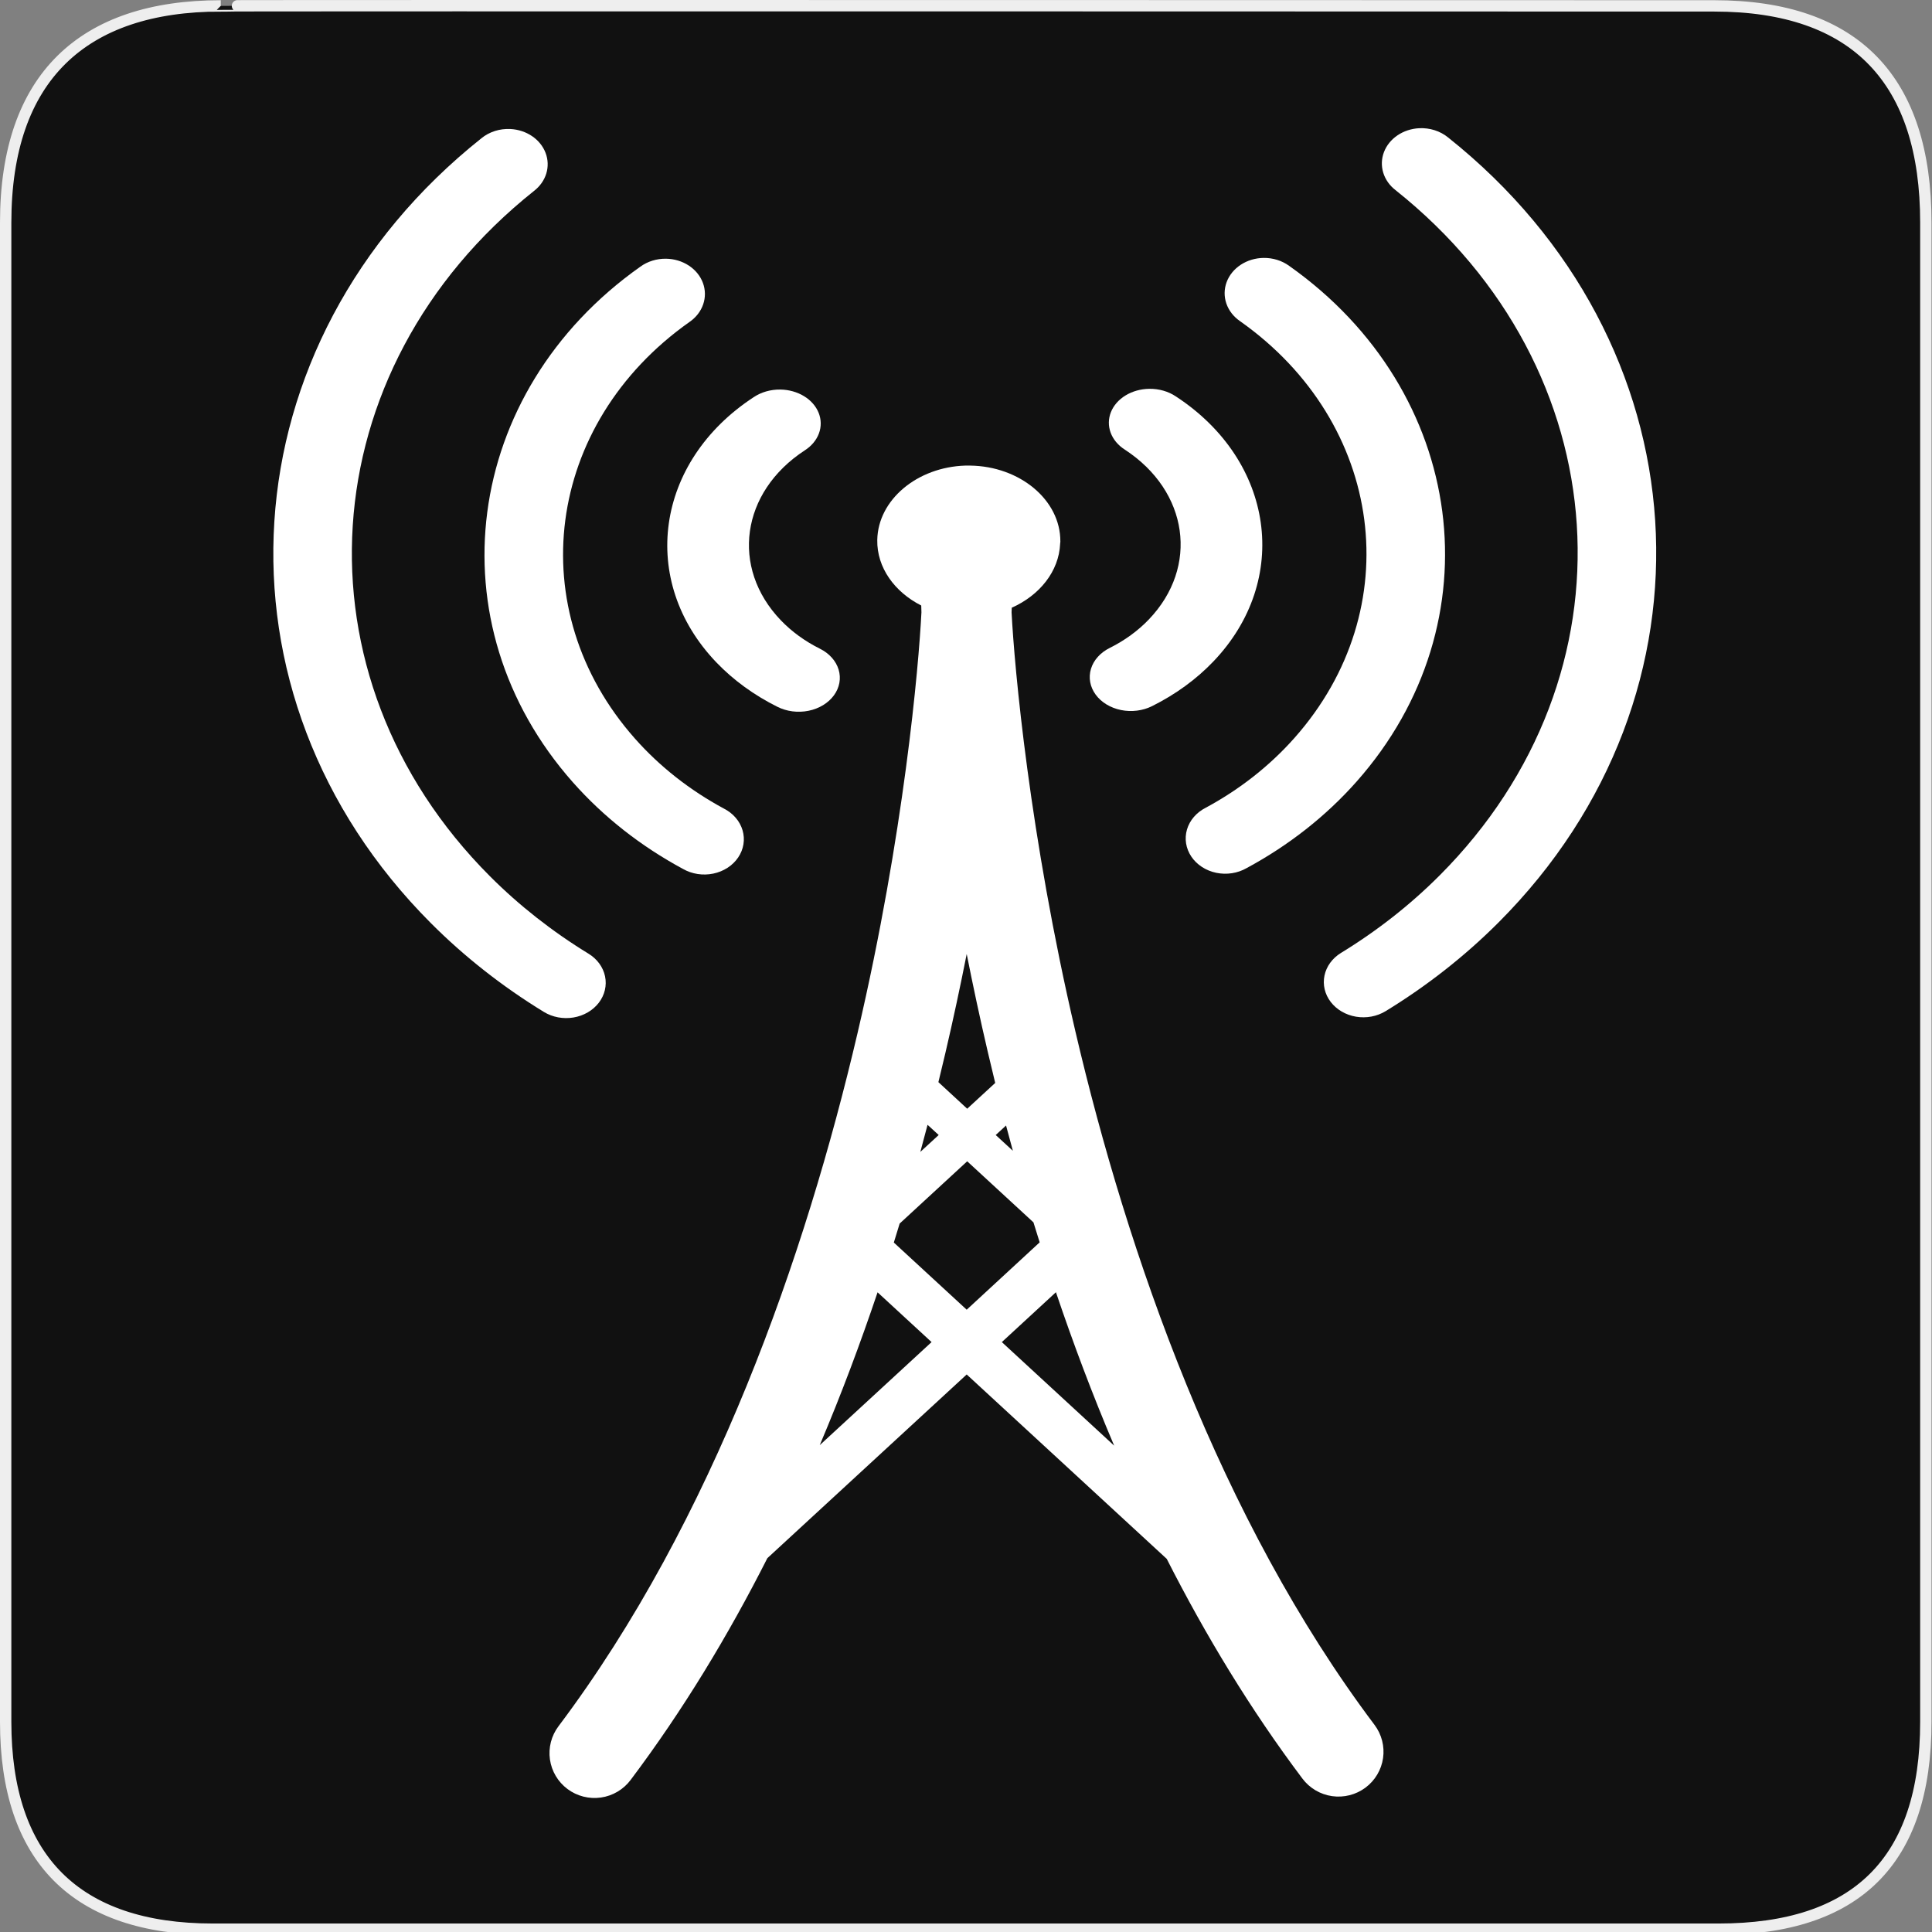 <svg width="580" height="580" viewBox="0 0 580 580" fill="none" xmlns="http://www.w3.org/2000/svg">
<rect x="0" y="0" width="580" height="580" fill="#808080" stroke="none"/>
<g clip-path="url(#clip0)">
<path d="M66.275 1.768C24.94 1.768 1.704 23.139 1.704 66.804V516.927C1.704 557.771 22.598 579.156 63.896 579.156H515.92C557.227 579.156 578.149 558.84 578.149 516.927V66.804C578.149 24.203 557.227 1.768 514.627 1.768C514.624 1.768 66.133 1.625 66.275 1.768Z" fill="#111111" stroke="#EEEEEE" stroke-width="3.408"/>
<path d="M289.819 139.774C275.355 140.215 263.569 150.037 263.362 162.127C263.22 170.399 268.56 177.72 276.56 181.779C276.576 182.397 276.595 183.118 276.621 183.819C275.824 199.908 271.39 250.512 257.456 310.074C241.84 376.829 214.21 456.369 167.66 518.238C165.511 521.095 164.589 524.685 165.097 528.219C165.606 531.752 167.503 534.94 170.372 537.08C173.241 539.221 176.847 540.139 180.396 539.633C183.945 539.126 187.146 537.237 189.296 534.38C205.04 513.454 218.633 490.95 230.367 467.772L290.211 412.626L350.265 467.982C361.921 490.936 375.404 513.225 391.005 533.96C393.155 536.817 396.356 538.706 399.905 539.213C403.454 539.719 407.059 538.801 409.928 536.66C412.797 534.52 414.695 531.332 415.203 527.799C415.712 524.265 414.79 520.675 412.64 517.818C366.09 455.949 338.46 376.409 322.844 309.654C309.041 250.647 304.537 200.395 303.68 183.819C303.695 183.367 303.729 182.855 303.74 182.439C312.082 178.727 317.894 171.541 318.264 163.237C318.265 163.22 318.263 163.194 318.264 163.177C318.264 163.16 318.264 163.134 318.264 163.117C318.27 162.979 318.322 162.866 318.324 162.727C318.325 162.693 318.325 162.671 318.324 162.637C318.325 162.603 318.325 162.551 318.324 162.517C318.374 150.13 306.191 139.95 291.205 139.774C290.733 139.769 290.285 139.76 289.819 139.774V139.774ZM290.211 286.401C292.084 295.824 294.16 305.606 296.538 315.775C297.259 318.853 297.999 321.975 298.768 325.106L290.361 332.847L281.713 324.866C282.425 321.957 283.122 319.058 283.792 316.195C286.207 305.873 288.317 295.953 290.211 286.401ZM278.459 337.677L281.803 340.738L276.289 345.808C277.031 343.09 277.754 340.367 278.459 337.677ZM302.023 337.887C302.683 340.401 303.378 342.939 304.072 345.478L298.919 340.738L302.023 337.887ZM290.361 348.629L310.249 366.961C310.857 368.958 311.488 370.955 312.117 372.961L290.211 393.184L268.334 373.021C268.93 371.118 269.505 369.216 270.082 367.321L290.361 348.629ZM316.999 387.933C322.159 403.212 327.95 418.645 334.476 433.989L300.757 402.905L316.999 387.933ZM263.453 387.963L279.664 402.905L246.096 433.838C252.582 418.551 258.32 403.181 263.453 387.963Z" fill="white"/>
<path d="M426.024 38.492C423.667 38.614 421.404 39.361 419.525 40.637C417.646 41.913 416.236 43.661 415.476 45.657C414.716 47.653 414.64 49.805 415.258 51.84C415.876 53.874 417.159 55.698 418.945 57.077C486.339 110.712 492.25 202.651 432.174 262.82C423.398 271.611 413.463 279.412 402.581 286.068C399.985 287.655 398.201 290.098 397.622 292.859C397.043 295.62 397.716 298.474 399.493 300.792C401.271 303.11 404.006 304.703 407.099 305.221C410.192 305.738 413.388 305.138 415.985 303.552C428.449 295.929 439.834 286.979 449.887 276.911C518.495 208.195 511.694 102.517 434.727 41.264C433.558 40.305 432.185 39.566 430.69 39.09C429.195 38.614 427.608 38.411 426.024 38.492V38.492Z" fill="white"/>
<path d="M379.326 77.43C376.862 77.463 374.471 78.181 372.485 79.483C370.499 80.785 369.016 82.607 368.242 84.696C367.469 86.785 367.443 89.037 368.168 91.139C368.894 93.242 370.334 95.091 372.29 96.429C415.601 127.015 422.898 182.831 388.639 221.499C381.225 229.867 372.193 236.979 361.962 242.493C360.583 243.191 359.376 244.129 358.41 245.251C357.444 246.373 356.74 247.657 356.34 249.026C355.939 250.395 355.849 251.821 356.076 253.222C356.303 254.622 356.842 255.968 357.661 257.179C358.479 258.391 359.562 259.443 360.844 260.275C362.126 261.107 363.582 261.701 365.126 262.022C366.669 262.343 368.269 262.385 369.831 262.145C371.393 261.905 372.885 261.388 374.22 260.625C386.885 253.799 398.073 245.003 407.251 234.644C449.465 186.997 440.383 117.501 387.014 79.813C384.846 78.234 382.123 77.39 379.326 77.43V77.43Z" fill="white"/>
<path d="M345.007 116.725C342.45 116.761 339.97 117.453 337.91 118.705C335.85 119.958 334.312 121.708 333.509 123.715C332.706 125.722 332.678 127.885 333.428 129.905C334.178 131.926 335.67 133.704 337.697 134.992C356.829 147.499 360.024 170.153 344.891 185.964C341.627 189.374 337.652 192.269 333.148 194.516C331.755 195.205 330.541 196.114 329.574 197.192C328.607 198.27 327.907 199.495 327.515 200.796C327.122 202.098 327.045 203.451 327.286 204.778C327.528 206.105 328.084 207.379 328.923 208.528C329.762 209.676 330.867 210.677 332.175 211.472C333.483 212.266 334.967 212.84 336.544 213.16C338.121 213.479 339.758 213.538 341.363 213.333C342.967 213.129 344.507 212.664 345.893 211.967C352.927 208.458 359.137 203.936 364.234 198.611C387.635 174.161 382.585 138.347 353 119.007C350.744 117.491 347.913 116.683 345.007 116.725V116.725Z" fill="white"/>
<path d="M153.238 38.73C155.595 38.852 157.858 39.599 159.737 40.875C161.616 42.151 163.025 43.899 163.785 45.895C164.546 47.89 164.622 50.043 164.004 52.077C163.386 54.112 162.102 55.935 160.317 57.315C92.922 110.95 87.011 202.888 147.087 263.058C155.864 271.848 165.799 279.65 176.68 286.305C179.276 287.893 181.06 290.335 181.639 293.097C182.218 295.858 181.545 298.711 179.768 301.03C177.991 303.348 175.255 304.941 172.162 305.459C169.07 305.976 165.873 305.376 163.276 303.789C150.813 296.167 139.427 287.217 129.375 277.149C60.766 208.433 67.567 102.755 144.534 41.501C145.703 40.543 147.076 39.804 148.571 39.328C150.066 38.852 151.653 38.649 153.238 38.73V38.73Z" fill="white"/>
<path d="M199.937 77.667C202.401 77.701 204.792 78.419 206.778 79.721C208.764 81.023 210.247 82.845 211.021 84.934C211.794 87.023 211.82 89.275 211.095 91.377C210.369 93.48 208.929 95.329 206.973 96.667C163.662 127.253 156.365 183.069 190.624 221.737C198.038 230.105 207.07 237.217 217.301 242.731C218.68 243.429 219.887 244.367 220.853 245.489C221.819 246.611 222.523 247.894 222.924 249.263C223.324 250.632 223.414 252.059 223.187 253.459C222.96 254.86 222.422 256.205 221.603 257.417C220.784 258.628 219.701 259.681 218.419 260.513C217.137 261.344 215.681 261.938 214.138 262.26C212.594 262.581 210.994 262.623 209.432 262.383C207.87 262.143 206.378 261.626 205.044 260.862C192.378 254.037 181.19 245.241 172.012 234.882C129.798 187.235 138.881 117.739 192.249 80.05C194.417 78.472 197.14 77.628 199.937 77.667V77.667Z" fill="white"/>
<path d="M234.266 116.945C236.823 116.981 239.303 117.674 241.363 118.926C243.423 120.178 244.961 121.929 245.764 123.936C246.567 125.942 246.595 128.106 245.845 130.126C245.095 132.147 243.603 133.924 241.576 135.213C222.444 147.72 219.249 170.374 234.382 186.185C237.646 189.595 241.621 192.49 246.125 194.736C247.518 195.425 248.732 196.335 249.699 197.413C250.666 198.49 251.365 199.715 251.758 201.017C252.151 202.319 252.228 203.672 251.987 204.999C251.745 206.325 251.189 207.6 250.35 208.748C249.511 209.897 248.406 210.897 247.098 211.692C245.79 212.487 244.306 213.061 242.729 213.38C241.152 213.7 239.515 213.759 237.91 213.554C236.306 213.349 234.766 212.885 233.38 212.187C226.346 208.679 220.136 204.157 215.039 198.832C191.638 174.381 196.688 138.568 226.273 119.227C228.529 117.712 231.36 116.904 234.266 116.945V116.945Z" fill="white"/>
</g>
<defs>
<clipPath id="clip0">
<path d="M0 0H580V580H0V0Z" fill="white"/>
</clipPath>
</defs>
</svg>
